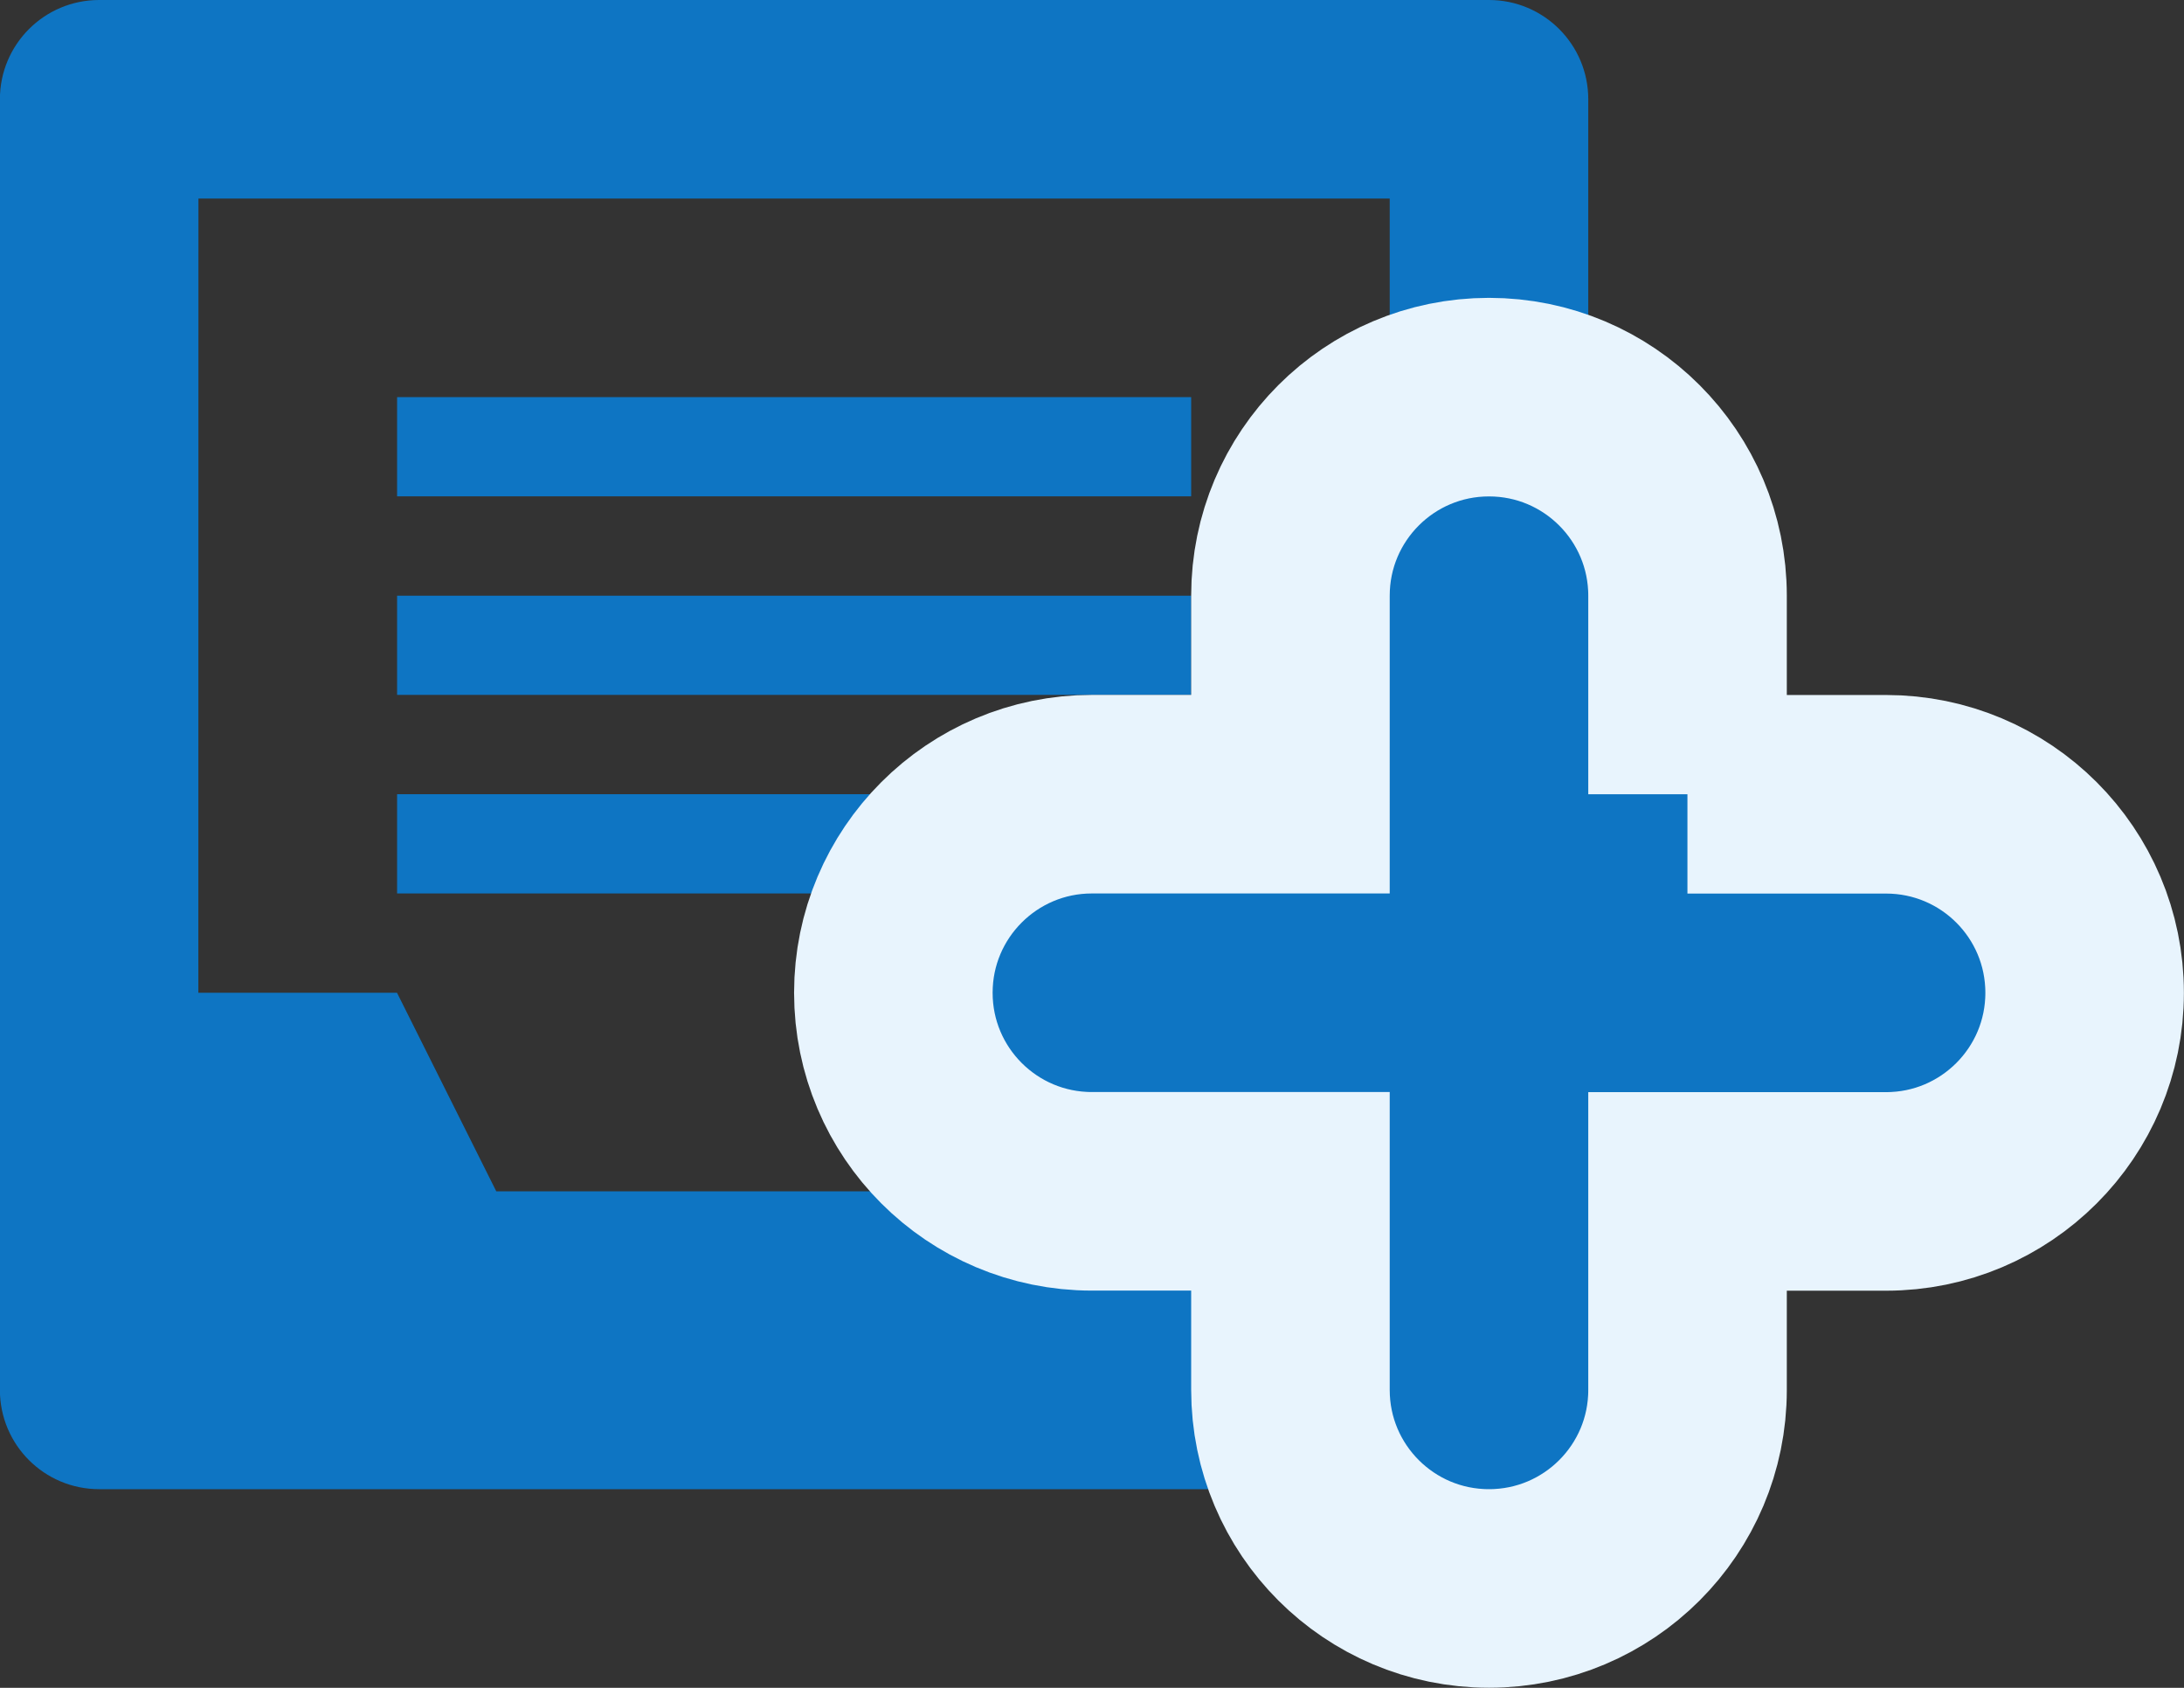 <svg xmlns="http://www.w3.org/2000/svg" width="22" height="17" viewBox="0 0 22 17">
    <rect x="0" y="0" width="22" height="17" fill="#333333" stroke="none"/>
    <g fill="none" fill-rule="evenodd" transform="translate(-5 -6)">
        <rect width="28" height="28" fill="#D8D8D8" fill-opacity="0" rx="5"/>
        <g fill="#0E75C3">
            <path d="M16.999 2c.552 0 1 .447 1 1v13c0 .552-.448.999-1 .999h-14c-.553 0-1-.447-1-1V3c0-.552.447-1 1-1h14zm-1 2h-12l-.001 7.999h2.001l1 2h6l1-2h2V4zm-2 5.999v1H6v-1h8zm0-2v1H6V8h8zm0-2v1H6V6h8z" transform="translate(3 4)"/>
            <path stroke="#E8F4FD" stroke-width="2" d="M18.998 10h2c1.106 0 2.001.894 2.001 2 0 1.104-.895 2-2 2h-2v2c0 1.104-.895 1.999-2 1.999s-2-.895-2-2v-2h-2c-1.105 0-2-.895-2-2 0-1.104.895-2 2-2h2V8c0-1.105.895-2 2-2s2 .896 2 2v2z" transform="translate(3 4)"/>
        </g>
    </g>
</svg>
